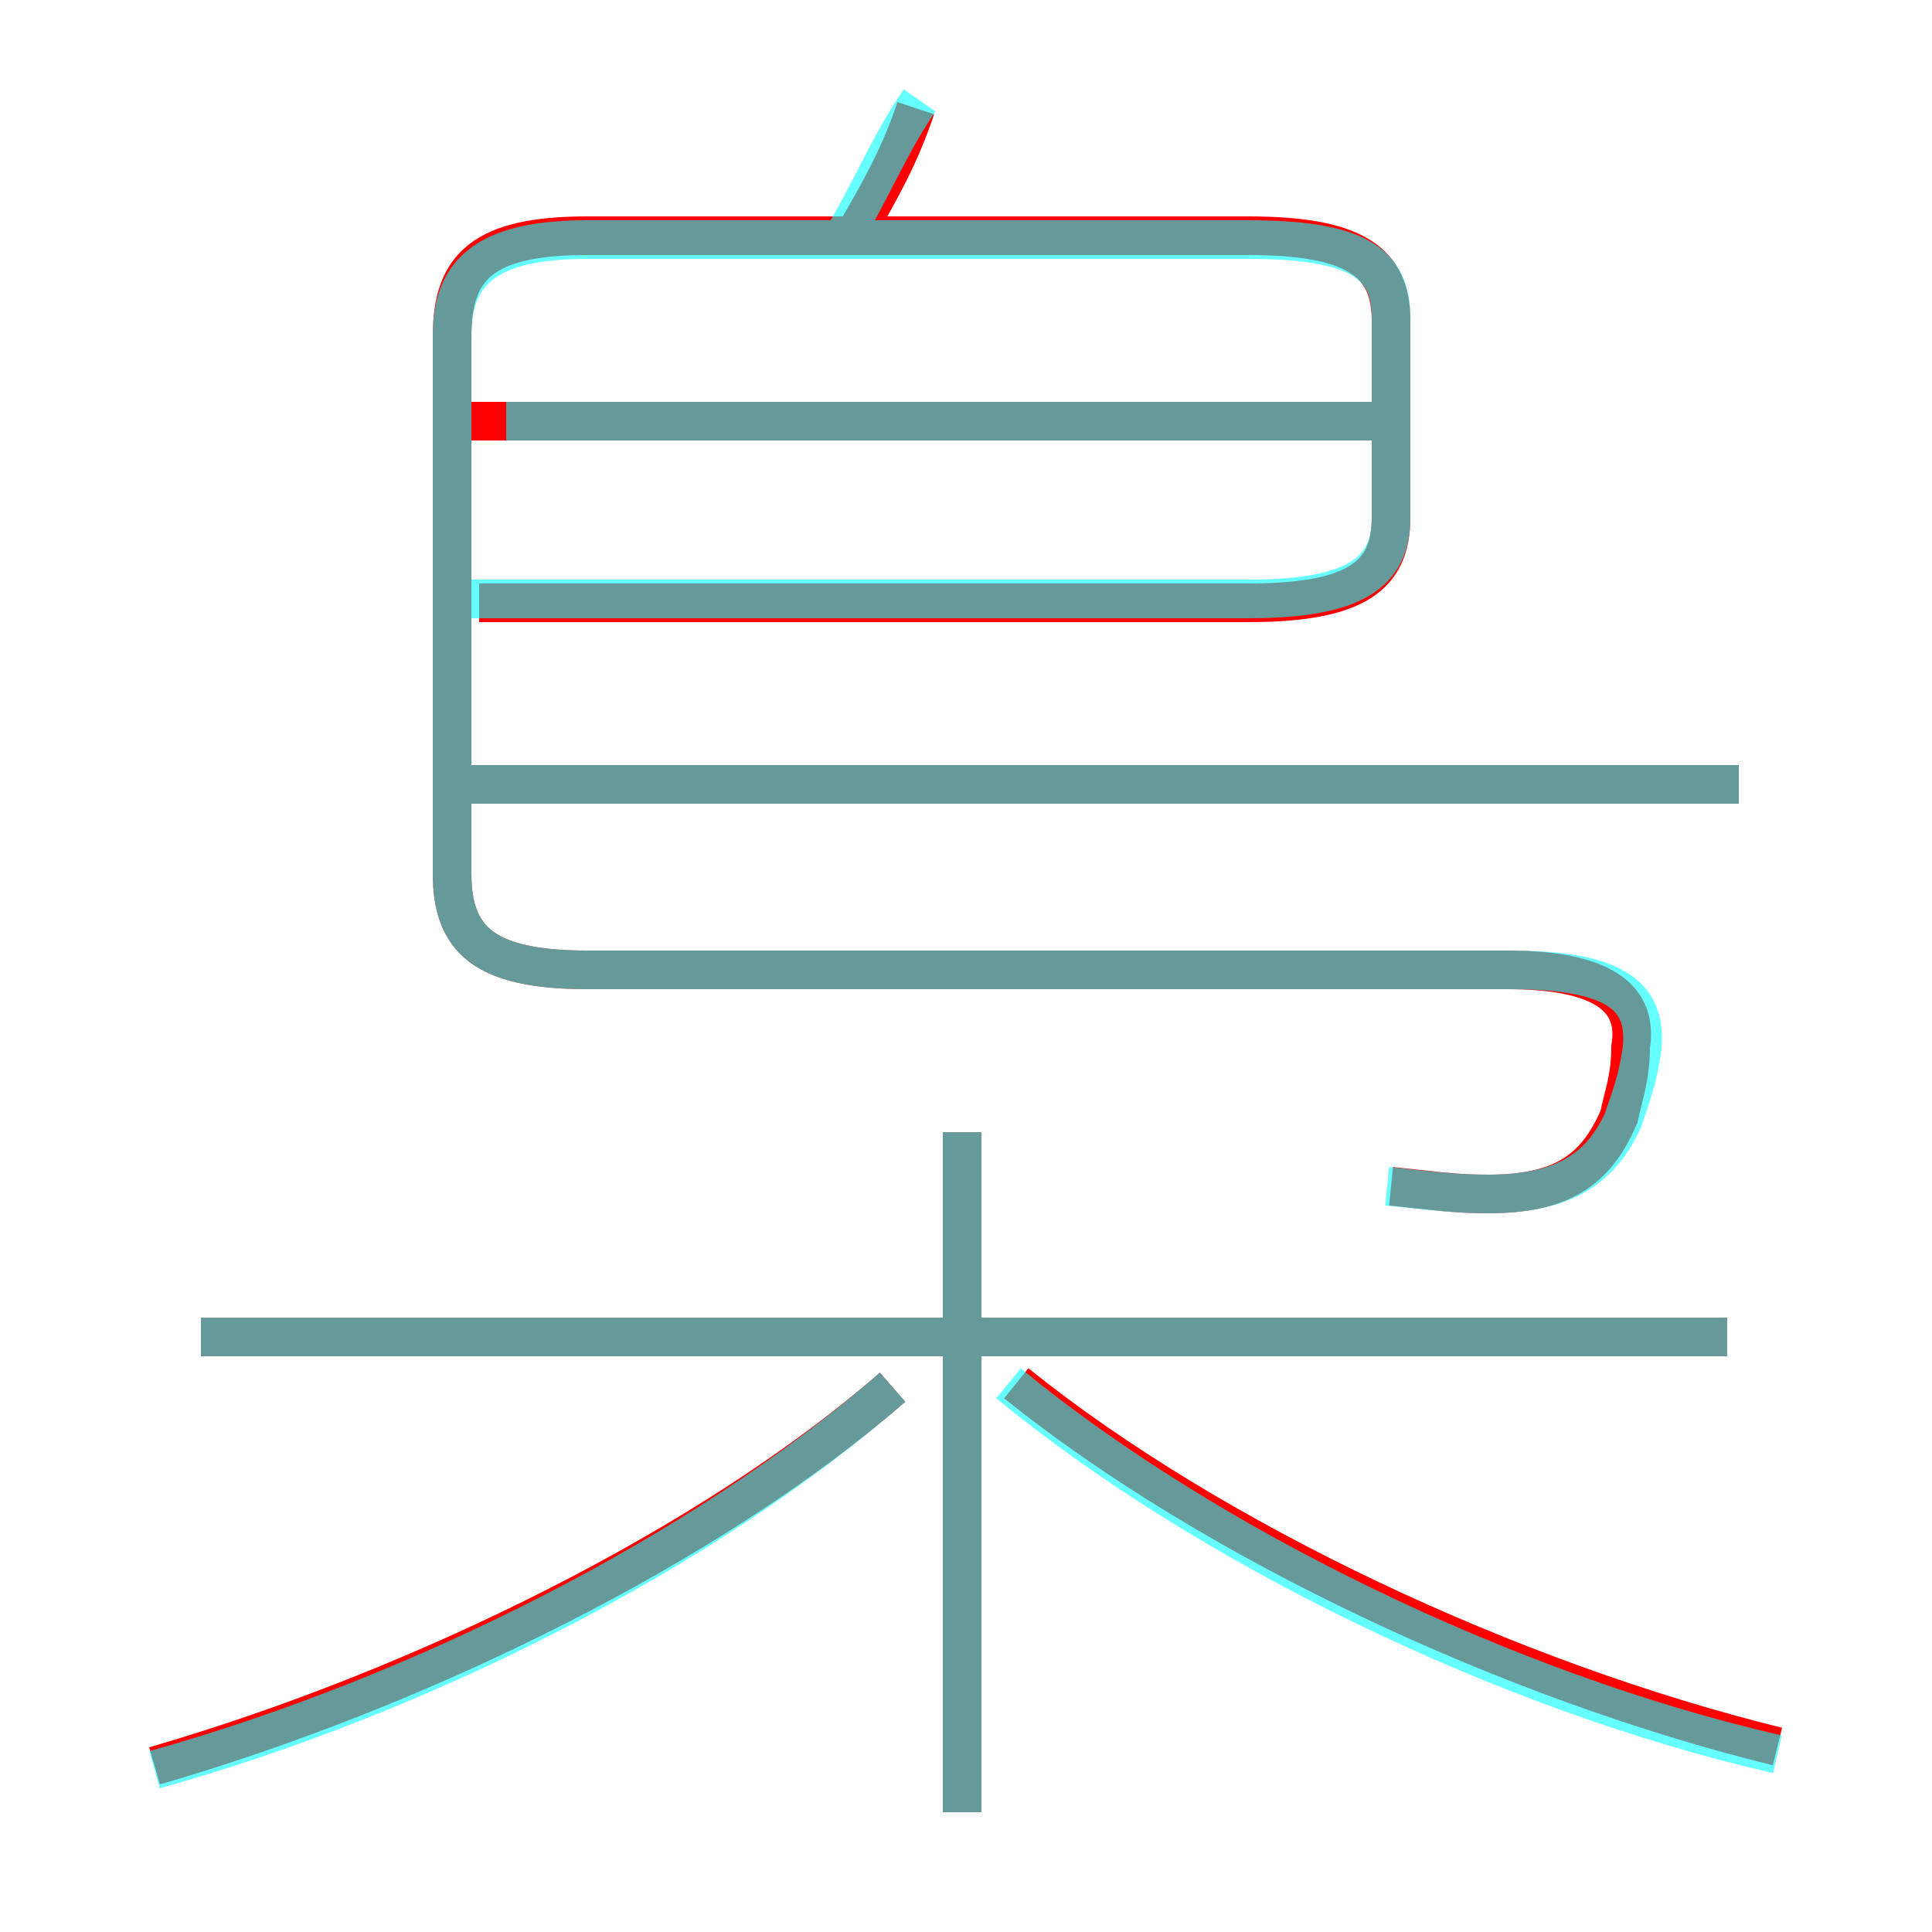 <?xml version='1.0' encoding='utf8'?>
<svg viewBox="0.0 -6.0 50.0 50.0" version="1.1" xmlns="http://www.w3.org/2000/svg">
<rect x="0.0" y="-6.0" width="50.0" height="50.0" fill="#333333" stroke="none"/>
<rect x="-1000" y="-1000" width="2000" height="2000" stroke="white" fill="white"/>
<g style="fill:none;stroke:rgba(255, 0, 0, 1);  stroke-width:1"><path d="M 36.0 -13.3 C 37.0 -13.2 37.6 -13.1 38.5 -13.1 C 40.4 -13.1 41.3 -13.7 41.9 -15.1 C 42.0 -15.6 42.2 -16.1 42.2 -16.9 C 42.4 -18.1 41.6 -18.9 39.0 -18.9 L 15.2 -18.9 C 12.5 -18.9 11.7 -19.7 11.7 -21.4 L 11.7 -35.3 C 11.7 -37.1 12.5 -37.9 15.2 -37.9 L 32.3 -37.9 C 35.1 -37.9 36.0 -37.2 36.0 -35.7 L 36.0 -30.6 C 36.0 -29.1 35.1 -28.4 32.3 -28.4 L 12.4 -28.4 M 4.0 1.7 C 10.9 -0.3 18.4 -4.0 23.1 -8.1 M 24.9 2.9 L 24.9 -14.7 M 44.7 -9.4 L 5.2 -9.4 M 46.0 1.2 C 39.1 -0.5 31.4 -4.1 26.3 -8.2 M 45.0 -23.7 L 12.2 -23.7 M 35.5 -33.1 L 12.2 -33.1 M 22.1 -37.9 C 22.8 -39.1 23.3 -40.0 23.7 -41.2" transform="translate(0.0 38.0)" />
</g>
<g style="fill:none;stroke:rgba(0, 255, 255, 0.6);  stroke-width:1">
<path d="M 35.9 -13.3 C 36.9 -13.2 37.6 -13.1 38.5 -13.1 C 40.4 -13.1 41.4 -13.7 42.0 -15.0 C 42.2 -15.6 42.4 -16.1 42.5 -16.9 C 42.6 -18.1 42.0 -18.9 39.1 -18.9 L 15.2 -18.9 C 12.5 -18.9 11.7 -19.7 11.7 -21.4 L 11.7 -35.3 C 11.7 -36.9 12.5 -37.8 15.2 -37.8 L 32.3 -37.8 C 35.1 -37.8 36.0 -37.2 36.0 -35.8 L 36.0 -30.6 C 36.0 -29.2 35.1 -28.5 32.3 -28.5 L 11.8 -28.5 M 4.0 1.8 C 10.8 -0.1 18.2 -3.8 23.1 -8.1 M 24.9 2.9 L 24.9 -14.7 M 44.7 -9.4 L 5.2 -9.4 M 46.0 1.4 C 39.0 -0.2 31.2 -4.0 26.1 -8.2 M 45.0 -23.7 L 11.8 -23.7 M 35.9 -33.1 L 13.1 -33.1 M 21.9 -38.0 C 22.6 -39.2 23.1 -40.4 23.8 -41.4" transform="translate(0.0 38.0)" />
</g>
</svg>